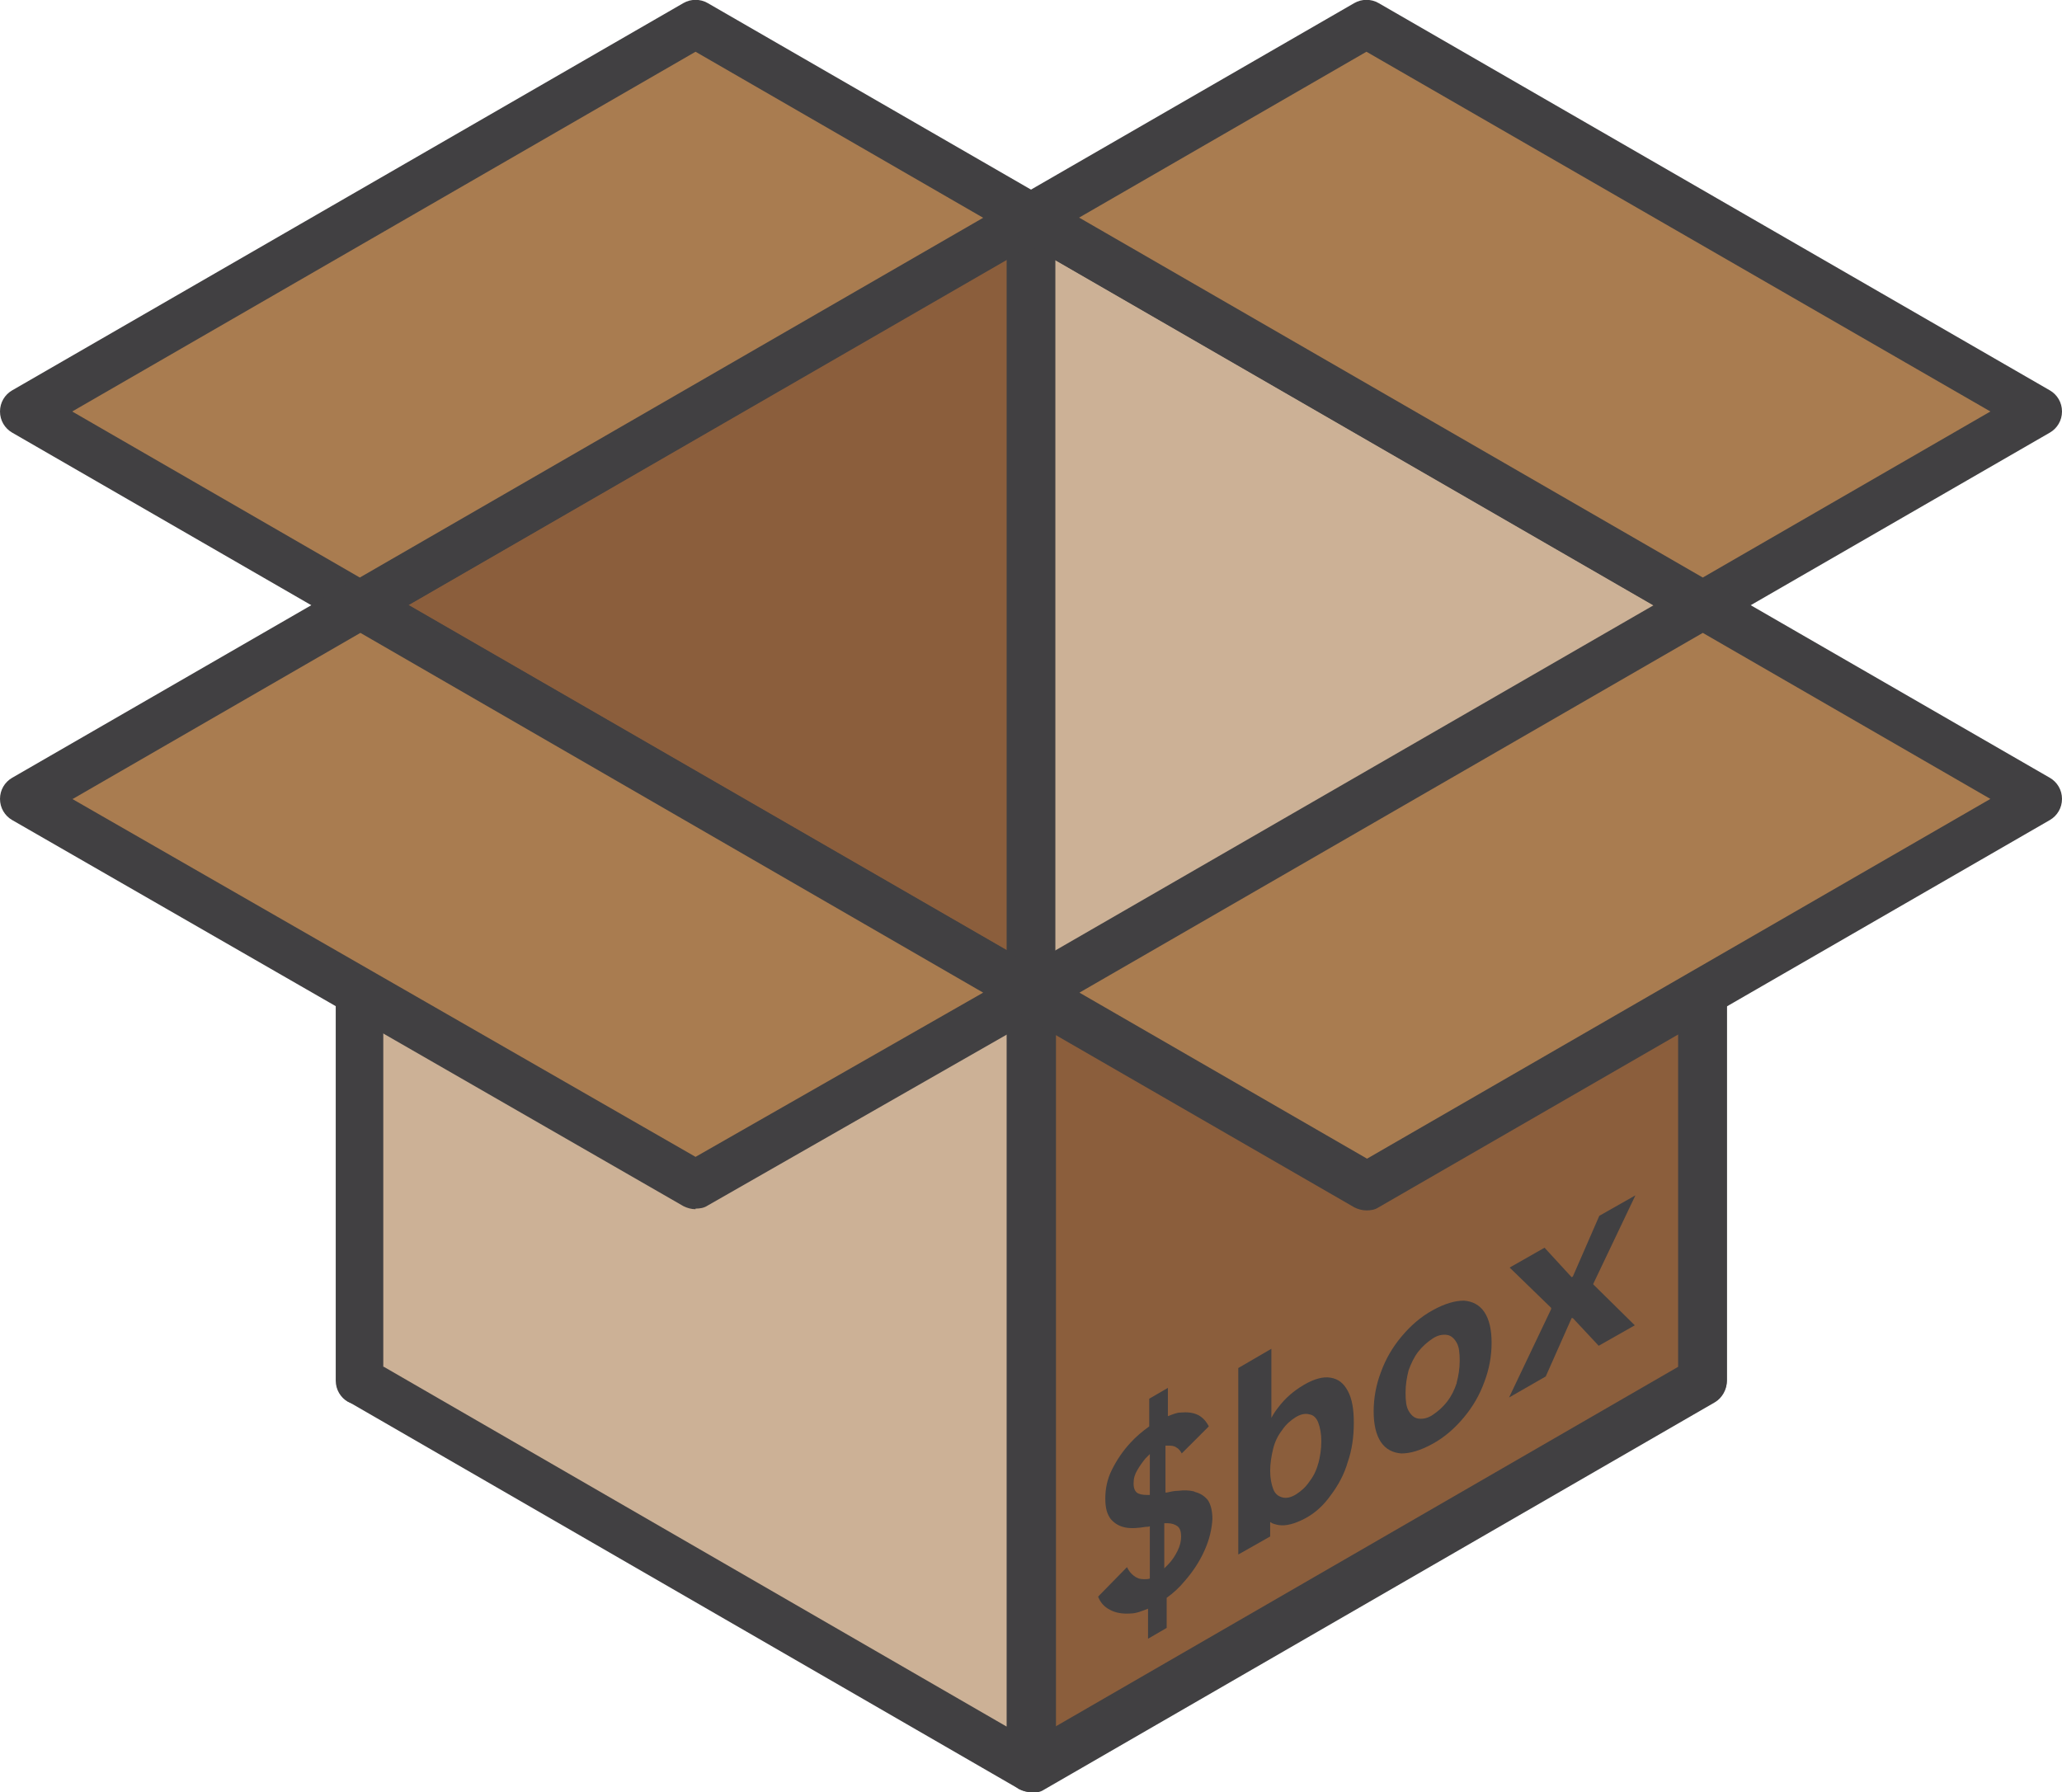 <?xml version="1.0" encoding="UTF-8"?>
<svg id="Layer_2" xmlns="http://www.w3.org/2000/svg" version="1.1" viewBox="0 0 342.7 297.9">
  <!-- Generator: Adobe Illustrator 29.1.0, SVG Export Plug-In . SVG Version: 2.1.0 Build 142)  -->
  <defs>
    <style>
      .st0 {
        fill: #ccb196;
      }

      .st1 {
        fill: #414042;
      }

      .st2 {
        fill: #8b5e3c;
      }

      .st3 {
        fill: #a97c50;
      }
    </style>
  </defs>
  <g id="Layer_1-2">
    <polygon class="st0" points="282.9 100.6 282.9 229.5 171.4 165.1 171.4 36.2 282.9 100.6"/>
    <path class="st1" d="M282.9,233.5c-.7,0-1.4-.2-2-.5l-111.5-64.4c-1.2-.7-2-2-2-3.5V36.2c0-1.4.7-2.8,2-3.5s2.8-.7,4,0l111.6,64.4c1.2.7,2,2,2,3.5v128.8c0,1.4-.8,2.8-2,3.5-.6.4-1.3.5-2,.5ZM175.4,162.8l103.5,59.8v-119.6l-103.6-59.8v119.6h0Z"/>
    <polygon class="st2" points="171.4 165 171.4 293.9 282.9 229.5 282.9 100.6 171.4 165"/>
    <path class="st1" d="M171.4,297.9c-.7,0-1.4-.2-2-.5-1.2-.7-2-2-2-3.5v-128.8c0-1.4.8-2.8,2-3.5l111.6-64.4c1.2-.7,2.8-.7,4,0s2,2,2,3.5v128.9c0,1.4-.8,2.8-2,3.5l-111.5,64.4c-.6.4-1.3.5-2,.5h0ZM175.4,167.4v119.6l103.5-59.8v-119.6s-103.5,59.8-103.5,59.8h0Z"/>
    <polygon class="st2" points="59.8 100.6 59.8 229.5 171.3 165.1 171.4 36.2 59.8 100.6"/>
    <path class="st1" d="M59.8,233.5c-.7,0-1.4-.2-2-.5-1.2-.7-2-2-2-3.5V100.6c0-1.4.8-2.8,2-3.5l111.6-64.4c1.2-.7,2.8-.7,4,0s2,2,2,3.5v128.9c0,1.4-.8,2.8-2,3.5l-111.5,64.4c-.6.4-1.3.5-2,.5h0ZM63.8,102.9v119.6l103.5-59.8V43.1s-103.5,59.8-103.5,59.8Z"/>
    <polygon class="st0" points="171.4 165 171.4 293.9 59.8 229.5 59.8 100.6 171.4 165"/>
    <path class="st1" d="M171.4,297.9c-.7,0-1.4-.2-2-.5l-111.5-64.4c-1.2-.7-2-2-2-3.5V100.6c0-1.4.7-2.8,2-3.5s2.8-.7,4,0l111.6,64.4c1.2.7,2,2,2,3.5v128.8c0,1.4-.8,2.8-2,3.5-.6.4-1.3.5-2,.5ZM63.8,227.2l103.5,59.8v-119.6l-103.6-59.8v119.6s0,0,0,0Z"/>
    <polygon class="st3" points="115.6 4 4 68.4 59.8 100.6 171.4 36.2 115.6 4"/>
    <path class="st1" d="M59.8,104.6c-.7,0-1.4-.2-2-.5L2,71.9c-1.2-.7-2-2-2-3.5s.8-2.8,2-3.5L113.6.5c1.2-.7,2.8-.7,4,0l55.8,32.2c1.2.7,2,2,2,3.5s-.8,2.8-2,3.5L61.8,104.1c-.6.4-1.3.5-2,.5h0ZM12,68.4l47.8,27.6,103.6-59.8-47.8-27.6L12,68.4Z"/>
    <polygon class="st3" points="4 132.8 59.8 100.6 171.4 165 115.6 197 4 132.8"/>
    <path class="st1" d="M115.6,201c-.7,0-1.4-.2-2-.5L2,136.3c-1.2-.7-2-2-2-3.5s.8-2.8,2-3.5l55.8-32.2c1.2-.7,2.8-.7,4,0l111.6,64.4c1.2.7,2,2,2,3.5s-.8,2.8-2,3.5l-55.8,31.9c-.6.4-1.3.5-2,.5h0ZM12,132.8l103.6,59.5,47.8-27.3-103.5-59.8s-47.8,27.6-47.8,27.6Z"/>
    <polygon class="st3" points="227.1 4 338.7 68.4 282.9 100.6 171.4 36.2 227.1 4"/>
    <path class="st1" d="M282.9,104.6c-.7,0-1.4-.2-2-.5l-111.6-64.4c-1.2-.7-2-2-2-3.5s.8-2.8,2-3.5L225.1.5c1.2-.7,2.8-.7,4,0l111.6,64.4c1.2.7,2,2,2,3.5s-.8,2.8-2,3.5l-55.8,32.2c-.6.4-1.3.5-2,.5h0ZM179.4,36.2l103.6,59.8,47.8-27.6L227.1,8.6l-47.8,27.6h0Z"/>
    <polygon class="st3" points="338.7 132.8 227.1 197.2 171.4 165 282.9 100.6 338.7 132.8"/>
    <path class="st1" d="M227.1,201.2c-.7,0-1.4-.2-2-.5l-55.8-32.2c-1.2-.7-2-2-2-3.5s.8-2.8,2-3.5l111.6-64.4c1.2-.7,2.8-.7,4,0l55.8,32.2c1.2.7,2,2,2,3.5s-.8,2.8-2,3.5l-111.6,64.4c-.6.4-1.3.5-2,.5h0ZM179.4,165l47.8,27.6,103.6-59.8-47.8-27.6-103.6,59.8h0Z"/>
  </g>
  <g>
    <path class="st1" d="M198.4,247.9c-.8-.2-1.7-.2-2.5-.1-.8,0-1.5.2-2,.3,0,0-.1,0-.2,0v-7.8c.1,0,.3,0,.4,0,.5,0,1,0,1.4.3.4.2.7.6.9,1l4.5-4.5c-.4-.8-1-1.5-1.8-1.9s-1.8-.5-2.9-.4c-.6,0-1.3.3-2.1.6v-4.7l-3.1,1.8v4.6c-1.1.8-2.2,1.7-3.1,2.7-1.3,1.4-2.3,2.9-3.1,4.5-.8,1.6-1.1,3.2-1.1,4.8s.3,2.6.9,3.4c.6.7,1.4,1.2,2.4,1.4,1,.2,2.2.1,3.4-.1.2,0,.5,0,.7-.1v8.7c-.3.1-.7.1-1,.1-.7,0-1.2-.2-1.7-.6-.5-.4-.8-.8-1.1-1.4l-4.8,4.9c.4,1,1,1.7,2,2.2.9.5,2.1.7,3.4.6.9,0,1.9-.4,2.9-.8v5l3.1-1.8v-5c1.1-.8,2.1-1.7,3-2.8,1.4-1.6,2.5-3.3,3.3-5.1.8-1.8,1.2-3.5,1.3-5.2,0-1.4-.3-2.5-.8-3.2-.6-.7-1.3-1.1-2.1-1.3ZM189.3,248.3c-.6-.2-.9-.8-.9-1.7s.2-1.5.6-2.2c.4-.7.9-1.4,1.4-2,.2-.2.5-.5.7-.7v6.8c-.7,0-1.3,0-1.8-.2ZM195.7,257.8c-.4.8-.9,1.6-1.6,2.3-.2.2-.4.4-.6.6v-7.5c.2,0,.4,0,.6,0,.6,0,1.2.2,1.6.5.4.3.6.9.6,1.7s-.2,1.6-.6,2.4Z"/>
    <path class="st1" d="M221.1,229c-1.2-.2-2.7.2-4.4,1.2s-3.1,2.2-4.3,3.8c-.4.5-.8,1.1-1.1,1.7v-11.5l-5.5,3.2v31l5.3-3v-2.4c.4.3.9.4,1.4.5,1.2.2,2.7-.2,4.4-1.1s3.1-2.2,4.3-3.9c1.2-1.6,2.2-3.4,2.8-5.5.7-2,1-4.2,1-6.5s-.3-4-1-5.3c-.7-1.3-1.6-2-2.9-2.2ZM219.1,243.2c-.3,1.2-.8,2.2-1.5,3.1-.6.9-1.4,1.6-2.2,2.1s-1.6.7-2.3.5c-.7-.2-1.2-.6-1.5-1.4s-.5-1.8-.5-3,.2-2.5.5-3.7.8-2.2,1.5-3.1c.6-.9,1.4-1.6,2.2-2.1s1.6-.7,2.3-.5c.7.1,1.2.6,1.5,1.4s.5,1.8.5,3.1-.2,2.5-.5,3.7Z"/>
    <path class="st1" d="M243.3,216.2c-1.5,0-3.2.5-5.2,1.6s-3.7,2.6-5.2,4.4c-1.5,1.8-2.6,3.7-3.4,5.9-.8,2.1-1.2,4.3-1.2,6.5s.4,3.9,1.2,5.1c.8,1.2,2,1.8,3.4,1.9,1.5,0,3.2-.5,5.2-1.6s3.7-2.6,5.2-4.4c1.5-1.8,2.6-3.7,3.4-5.9.8-2.1,1.2-4.3,1.2-6.5s-.4-3.9-1.2-5.1c-.8-1.2-2-1.8-3.4-1.9ZM242.1,229.9c-.4,1.2-.9,2.2-1.6,3.1-.7.9-1.5,1.6-2.4,2.2s-1.7.7-2.4.6c-.7-.1-1.2-.6-1.6-1.3-.4-.7-.5-1.7-.5-3s.2-2.5.5-3.7c.4-1.1.9-2.2,1.6-3.1.7-.9,1.5-1.6,2.4-2.2s1.7-.7,2.4-.6c.7.1,1.2.6,1.6,1.3.4.7.5,1.7.5,3s-.2,2.5-.5,3.6Z"/>
    <polygon class="st1" points="264.8 213.5 264.8 213.4 264.8 213.4 271.8 198.7 265.8 202.1 261.4 212.2 261.2 212.3 256.7 207.4 250.9 210.7 257.8 217.4 257.8 217.5 257.8 217.5 257.8 217.6 250.8 232.3 256.9 228.8 261.2 219.1 261.4 219.1 265.7 223.7 271.7 220.3 264.8 213.5 264.8 213.5"/>
  </g>
</svg>